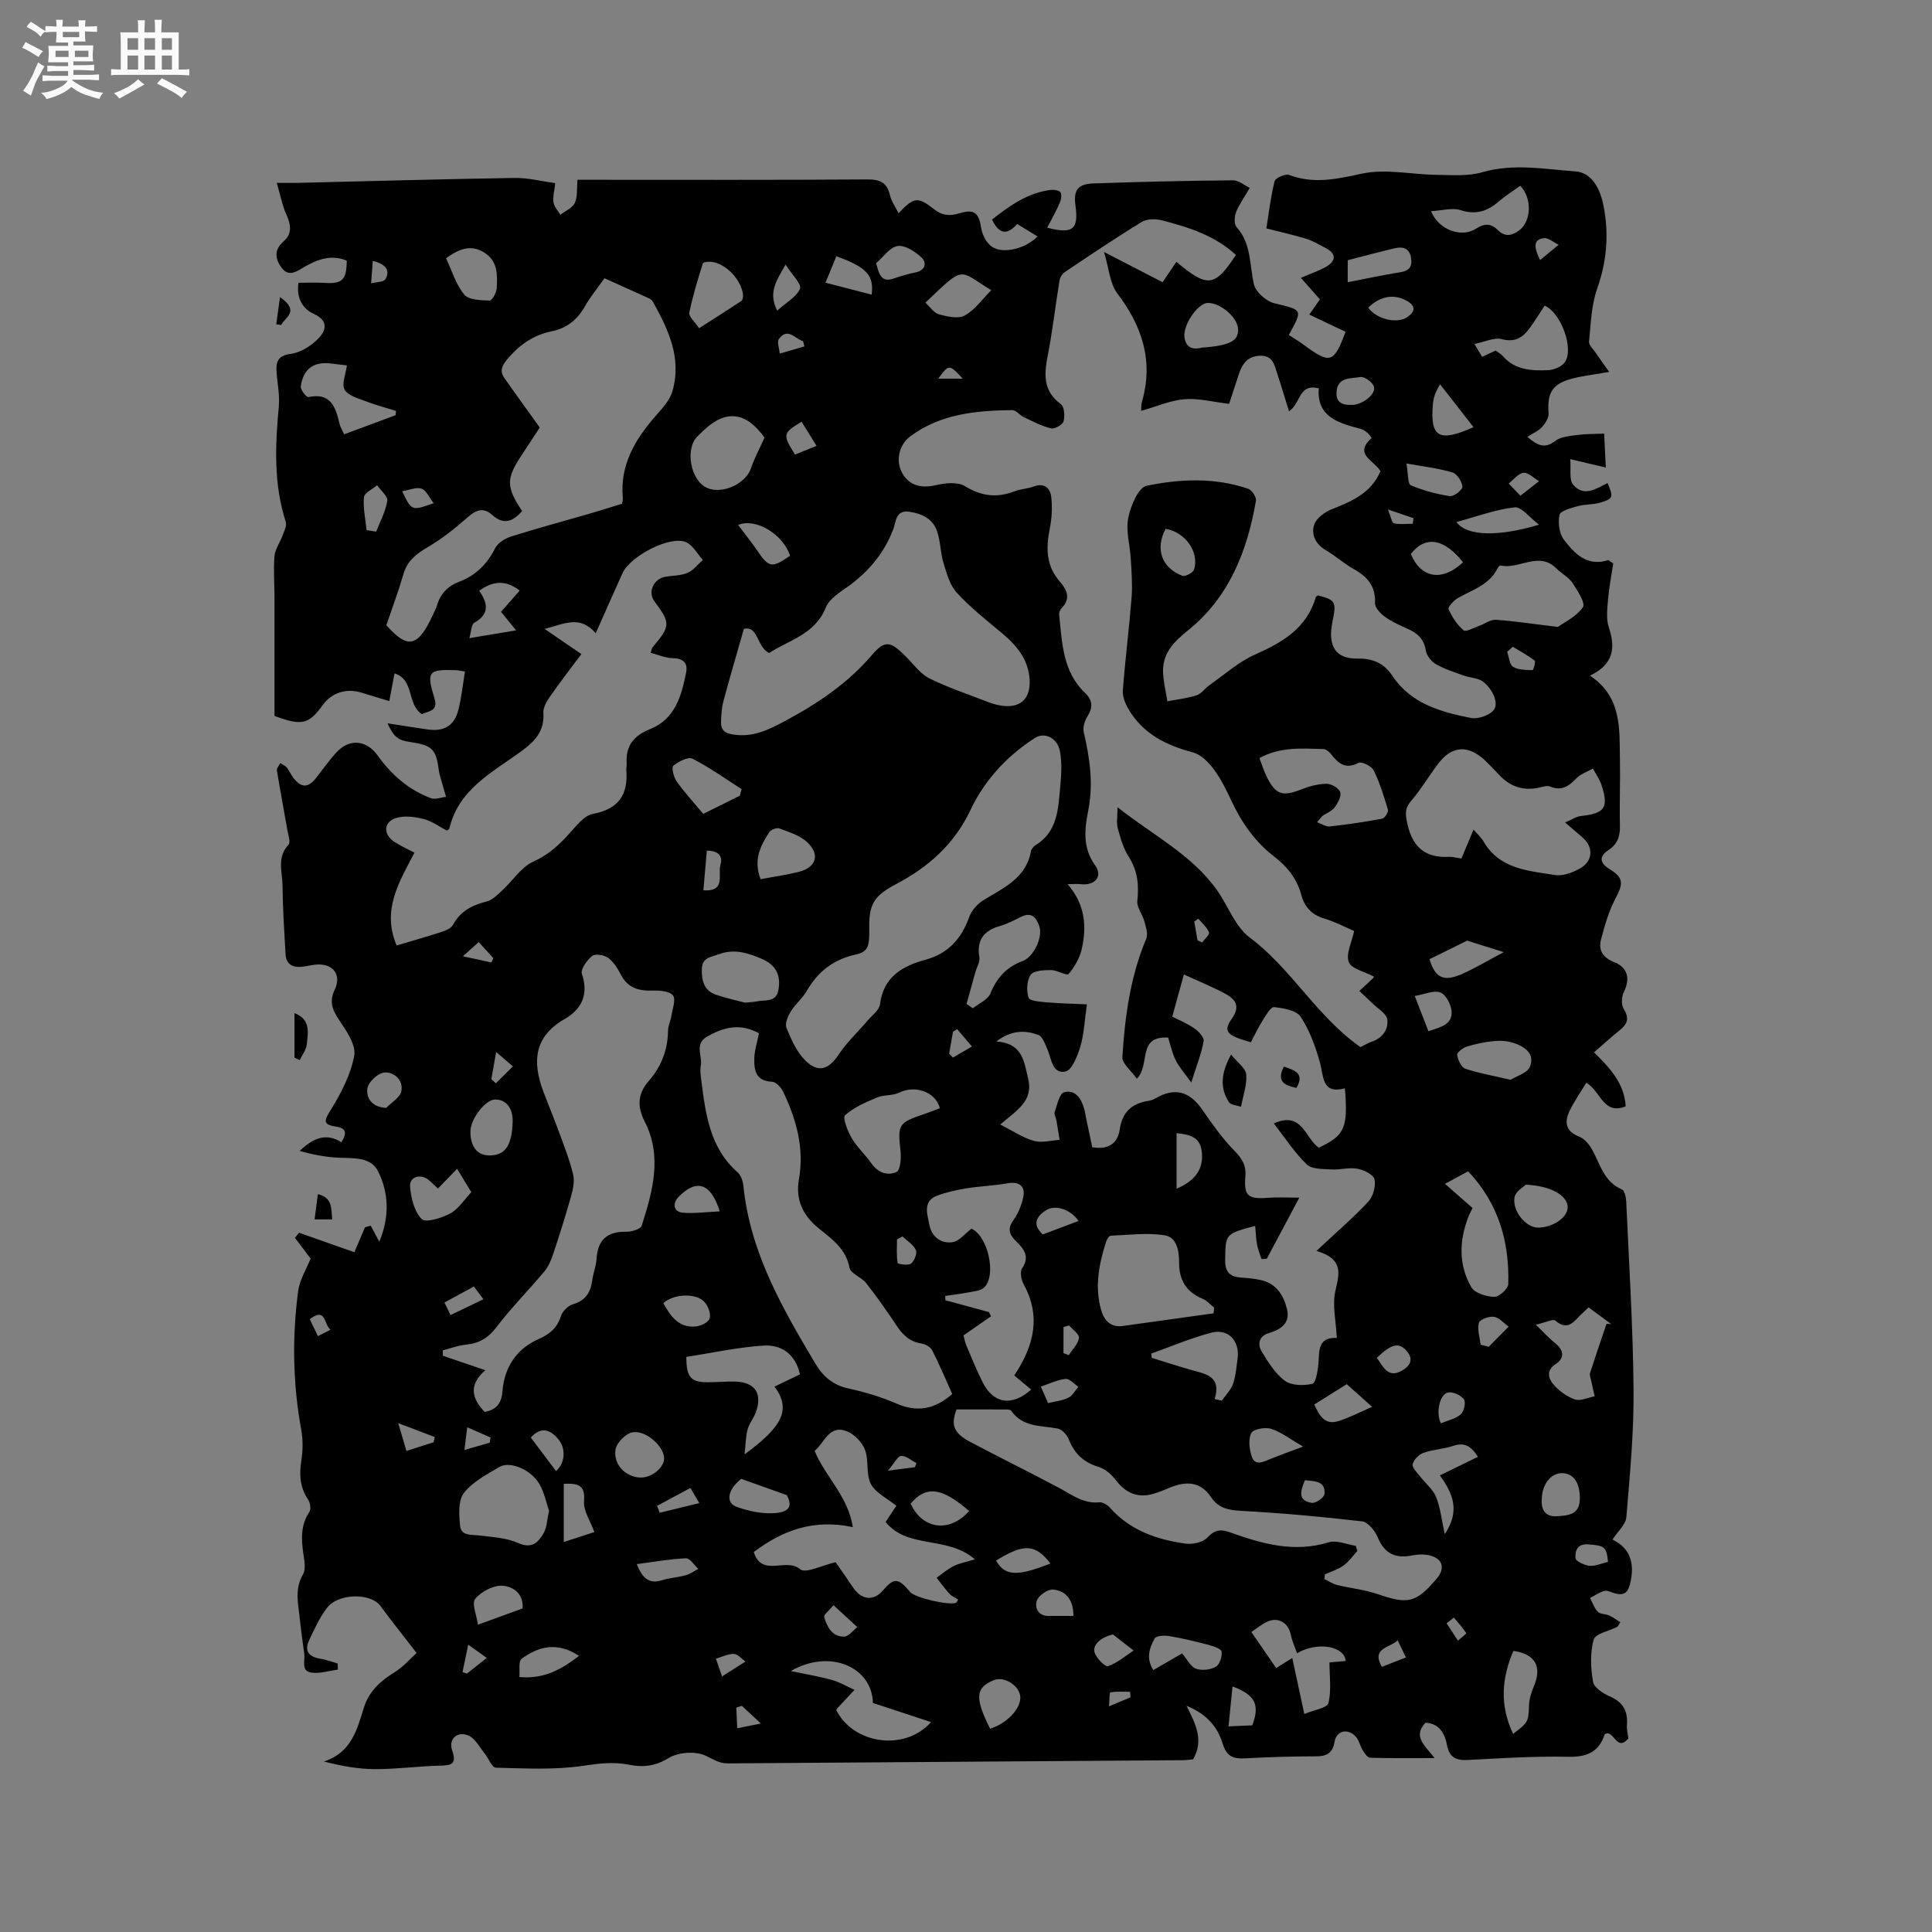 <svg enable-background="new 0 0 400 400" viewBox="0 0 400 400" xmlns="http://www.w3.org/2000/svg"><rect x="0" y="0" width="400" height="400" fill="#808080" stroke="none"/><path d="m6.8 9.5c.6.3 1.3.7 2.1 1.1-.4.4-.7.8-.9 1.2-.7-.4-1.3-.8-1.8-1.1s-1.1-.6-1.6-.8c.2-.4.5-.8.7-1.2.4.2.8.5 1.5.8zm.9 6.9c-.3.6-.5 1.1-.7 1.7s-.4 1.1-.6 1.7c-.6-.4-1.1-.7-1.6-1 .7-1 1.2-1.8 1.5-2.4.3-.5.6-1.1.8-1.7.3-.6.5-1.2.8-1.8.3.3.8.6 1.3.8-.7 1.3-1.2 2.2-1.5 2.7zm.1-11c.4.3 1 .7 1.7 1.1-.5.2-.8.6-1.1 1.1-.5-.6-1-1-1.4-1.2s-.9-.6-1.5-.8c.2-.4.5-.7.9-1.1.5.3.9.6 1.4.9zm10.5 13.1c1 .4 2 .6 3.1.7-.4.4-.7.8-.8 1.3-.9-.2-1.9-.6-3-.9-1-.4-2-.9-2.8-1.6-.5.4-1.1.9-1.9 1.3s-1.9.9-3.3 1.2c-.1-.3-.5-.8-1.1-1.3 1 0 2.1-.3 3.2-.8 1.2-.5 1.9-1 2.3-1.7h-3.2c-.4 0-1 0-2 .1v-1.2c1 0 1.7.1 2 .1h3.3v-1h-2.3c-.2 0-.9 0-2 .1v-1.2c1.2 0 1.9.1 2 .1h2.3v-.8h-4.1c0-.7.1-1.2.1-1.6 0-.5 0-1.1-.1-1.8h4.1v-.7h-2.5c0-.6.1-1.1.1-1.6v-.6h-.5c-.4 0-1 0-1.8.1v-1.3c1.2 0 1.9.1 2.1.1h.2c0-.3 0-.8-.1-1.4h1.4c0 .6-.1 1-.1 1.4h3.4c0-.4 0-.8-.1-1.3h1.5c0 .4-.1.9-.1 1.3.7 0 1.5 0 2.5-.1v1.2c-1 0-1.8-.1-2.5-.1v.6c0 .3 0 .8.1 1.5h-2.5v.8h4.1c0 .7-.1 1.3-.1 1.8s0 1 .1 1.5h-4.1v.8h1.4c.8 0 1.8 0 2.9-.1v1.2c-1 0-1.9-.1-2.8-.1h-1.5v1h3.2c.3 0 1 0 2.1-.1v1.2c-1.1 0-1.8-.1-2.1-.1h-3.4l-.1.1c1.4 1 2.4 1.5 3.4 1.9zm-4.1-6.7v-1.3h-2.7v1.3zm2.2-4.1v-1.1h-3.4v1.1zm1.9 4.1v-1.3h-2.8v1.3z" fill="#fafafb"/><path d="m37 6.7v2.3 5.4c1 0 1.8 0 2.2-.1v1.3c-.6 0-1.5-.1-2.5-.1h-11.9c-.7 0-1.3 0-1.8.1v-1.3c.5 0 1.1.1 2 .1v-5.2c0-1 0-1.8-.1-2.5h3.7c0-1.3 0-2.1-.1-2.5h1.5c0 .4-.1 1.3-.1 2.5h2.2c0-1.2 0-2.1-.1-2.6h1.5c0 .4-.1 1.3-.1 2.6zm-12.3 13.7c-.3-.4-.7-.8-1.1-1.1 1.1-.4 2.1-.9 2.9-1.3.8-.5 1.5-1 2.1-1.6.4.4.9.8 1.3 1.1-2.5 1.4-4.2 2.4-5.2 2.9zm3.9-10.1v-2.4h-2.2v2.4zm0 4.1v-2.9h-2.2v2.9zm3.5-4.1v-2.4h-2.2v2.4zm0 4.1v-2.9h-2.2v2.9zm.4 2.9 1-1.1c.6.3 1.4.7 2.5 1.3s2 1.1 2.7 1.5c-.4.4-.8.8-1.1 1.3-.8-.8-2.5-1.7-5.1-3zm3.1-7v-2.4h-2.1v2.4zm0 4.1v-2.9h-2.1v2.9z" fill="#fafafb"/><g fill="#000001"><path d="m334 116.65c-.37 2.47-.86 4.93-1.07 7.42-.16 1.94-.43 4.06.16 5.83 1.43 4.27.98 7.65-3.9 9.98 6.67 4.48 6.07 11.05 6.2 17.34.09 4.56-.11 9.12 0 13.68.05 2.19-.46 3.85-2.38 5.11-1.9 1.24-1.91 2.6.15 3.87 3.01 1.86 2.97 3 1.31 6.13-1.39 2.64-2.24 5.61-3 8.52-.58 2.19.4 3.75 2.69 4.65 2.89 1.13 3.39 3.48 2.02 6.25-.47.96-.53 2.62 0 3.48 1.17 1.88.8 3.07-.78 4.34-1.8 1.44-3.5 3-5.38 4.63 3.29 3.23 6.28 6.38 6.56 11.18-4.66 1.83-5.07-3.03-8.15-4.9-1.14 1.9-2.5 3.81-3.49 5.9-1.08 2.29-.8 4.18 2.02 5.27 1.12.43 2.12 1.68 2.73 2.79 1.65 3.02 2.42 6.58 6.11 8.14.55.23.85 1.6.89 2.45.58 13.02 1.41 26.05 1.52 39.07.08 8.78-.76 17.57-1.49 26.33-.13 1.52-1.76 2.92-2.87 4.65 3.74 1.79 4.68 5.01 3.62 9.22-.5 1.98-1.44 2.36-3.15 1.9-.72-.19-1.51-.66-2.13-.5-1.05.27-1.99.95-2.98 1.46.51.97.86 2.11 1.6 2.87.51.52 1.6.41 2.36.75.81.36 1.52.92 2.3 1.41-.42.63-.49.87-.65.95-1.69.88-4.52 1.41-4.87 2.65-.76 2.74-.62 5.88-.13 8.73.2 1.18 2.07 2.41 3.44 3 2.77 1.19 3.81 3.08 3.58 5.96-.07.92.19 1.87.3 2.76-2.28 2.7-2.85-1.2-4.49-1.06-.13.08-.39.15-.44.29-1.24 3.66-3.73 4.65-7.54 4.57-6.88-.14-13.77.29-20.65.66-2.49.14-3.92-.42-4.44-3.1-.45-2.34-1.54-4.46-4.46-4.61-2.68 2.9-.09 4.72 1.89 7.32-4.83 0-9.11.06-13.37-.07-.54-.02-1.14-.97-1.53-1.61-.55-.88-.74-2.04-1.42-2.77-1.65-1.78-3.98-1.26-4.38 1.07-.42 2.42-1.66 3.02-3.91 3.02-4.87 0-9.75.15-14.62.42-2.39.13-3.81-.34-4.61-2.98-1.03-3.37-3.17-6.15-7.52-7.9 1.99 3.87 3.6 7.23 1.37 11.08-.57.05-1.39.18-2.22.18-31.38.22-62.77.43-94.15.66-1.81.01-3.11-.93-4.64-1.63-2.09-.95-5.59-.69-7.59.53-2.76 1.68-5.28 1.96-8.12 1.39-3.25-.66-6.29-.28-9.59.21-5.91.88-12.03.54-18.05.39-.81-.02-1.54-1.99-2.37-3.01-1.03-1.27-1.88-2.99-3.23-3.61-2.31-1.07-4.28.67-3.45 3.03 1.06 3.02-.32 3.11-2.64 3.17-4.44.12-8.88.73-13.32.72-3.47-.01-6.94-.64-10.59-1.58 5.7-1.85 6.85-6.57 8.27-11.14 1.03-3.31 3.34-5.47 6.26-7.27 1.96-1.21 3.53-3.05 4.66-4.06-2.83-3.67-5.23-6.65-7.48-9.74-1.98-2.71-8.69-2.68-11.06.39-1.53 1.98-2.58 4.34-3.67 6.62-1.13 2.34-.09 3.54 2.33 3.93 1.2.2 2.36.64 3.54.98.01.42.03.84.04 1.26-1.79.24-3.62.84-5.37.64-2.33-.26-1.39-2.41-1.58-3.85-.32-2.41-.67-4.83-.92-7.25-.32-3.11-1.15-6.18.66-9.27.64-1.09.25-2.92.05-4.36-.42-3-.54-5.85 1.26-8.55.37-.56.19-1.88-.24-2.52-1.73-2.56-1.88-5.24-1.41-8.2.32-2.04.34-4.23-.03-6.26-1.74-9.58-1.92-19.19-.63-28.8.3-2.26 1.66-4.39 2.57-6.68-.89-1.17-2.06-2.72-3.24-4.28.28-.36.56-.71.84-1.07 3.69 1.3 7.38 2.6 11.46 4.04.56-1.31 1.37-3.23 2.19-5.16.4-.11.79-.22 1.19-.34.59 1.11 1.19 2.21 1.78 3.32 2.19-5.27 1.93-10.14-.23-14.54-1.5-3.06-5.11-2.71-8.19-2.85-2.71-.13-5.4-.64-8.06-1.41 2.64-2.52 5.35-3.87 8.63-1.79 1.18-1.84 1.03-2.93-1.1-3.24-2.9-.43-2.42-1.3-1.07-3.5 2.12-3.45 4.11-7.27 4.83-11.18.4-2.18-1.56-5.06-3.03-7.24-1.43-2.12-2.23-3.84-1.03-6.37 1.55-3.26-.42-5.64-4.07-5.23-.94.11-1.87.36-2.82.44-1.87.16-3.15-.58-3.27-2.58-.27-4.75-.58-9.51-.63-14.27-.03-2.81-1.22-5.83 1.24-8.42.47-.49-.05-2.01-.23-3.03-.71-4.12-1.5-8.23-2.17-12.36-.07-.45.44-1 .69-1.51.47.31 1.05.53 1.39.94.53.65.83 1.49 1.35 2.14 1.69 2.12 3.05 2.07 4.75-.1 1.37-1.75 2.65-3.59 4.16-5.22 2.72-2.93 6.22-2.56 8.56.71 2.83 3.96 6.4 7.08 11 8.79.88.33 2.07-.17 3.12-.28-.26-.89-.53-1.78-.77-2.68-.27-1-.63-1.98-.76-3-.53-4.16-1.37-5.01-5.81-5.66-2.62-.38-3.43-1-4.79-3.89 2.89.45 5.57.88 8.26 1.27 3.44.51 5.6-.75 6.43-4.08.63-2.52.9-5.14 1.36-7.91-.89-.14-1.39-.26-1.89-.28-5.71-.2-6.14.3-4.43 5.82.84 2.7-1.22 2.62-2.62 3.28-3.12-2.04-1.48-7.1-5.65-8.44-.35 1.88-.68 3.63-1.08 5.74-1.95-.59-3.81-1.13-5.67-1.72-3.18-1.01-6.22-.06-8.11 2.54-2.88 3.99-4.32 4.37-9.99 2.25 0-8.01.01-16.27 0-24.52 0-2.86-.24-5.74 0-8.58.12-1.41 1.12-2.73 1.62-4.12.35-.97.98-2.15.71-2.98-2.54-7.87-2.18-15.86-1.43-23.93.23-2.45-.39-4.96-.49-7.45-.08-2.01.57-3.07 3.01-3.39 1.99-.26 4.13-1.62 5.59-3.09 1.65-1.65 2.29-3.73-.86-5.17-2.52-1.15-3.61-3.44-3.19-6.44 1.82 0 3.6-.1 5.36.02 3.69.25 4.62-.59 4.64-4.61-3.1-1.29-5.91-.33-8.65 1.23-1.54.88-3.27 2.28-4.77.33-1.34-1.75-1.8-3.71.38-5.58 1.76-1.5 1.49-3.46.54-5.52-.84-1.85-1.21-3.91-1.99-6.56 2.01 0 3.24.03 4.46 0 14.93-.36 29.87-.78 44.8-1.02 2.77-.04 5.55.69 8.4 1.07-.19 1.72-.55 2.9-.37 4 .15.91.93 1.71 1.43 2.56 1.03-.8 2.49-1.4 2.99-2.46.6-1.25.38-2.89.55-4.79h3.43c18.88 0 37.76.06 56.63-.07 2.66-.02 4.04.7 4.65 3.3.29 1.26 1.13 2.4 1.77 3.7 3.13-3.33 3.95-3.51 7.34-.84 1.72 1.35 3.26 1.45 5.23.86 3.17-.96 4.03-.11 4.55 3.11.22 1.37 1.09 3.03 2.19 3.79 2.32 1.59 6.99.43 9.46-2.12-1.38-.84-2.69-1.64-4.22-2.57-2.08 2.39-3.81 2.08-5.19-.93 3.63-2.87 7.3-5.46 11.96-6.11.73-.1 1.86.01 2.19.47.34.48.13 1.58-.17 2.26-.75 1.72-1.68 3.35-2.57 5.07 5.32 1.39 6.54.36 5.85-4.62-.43-3.1.45-4.42 3.69-4.54 9.64-.34 19.28-.56 28.92-.65 1.18-.01 2.37 1.04 3.48 1.57-1.12 1.93-2.18 3.39-2.83 5.01-.36.9-.45 2.47.09 3.08 3.08 3.46 2.68 7.79 3.59 11.85.36 1.59 2.54 3.53 4.22 3.94 5.91 1.43 5.96 1.2 3.02 6.57 1.03.68 2.11 1.32 3.11 2.06 5.45 4.02 6.21 3.8 8.63-2.71-2.44-1.16-4.9-2.33-7.5-3.57.83-1.19 1.53-2.21 2.19-3.15-1.27-1.44-2.45-2.78-3.93-4.45 2.14-.93 3.74-1.46 5.18-2.28 2.19-1.25 2.13-2.76-.04-3.89-1.31-.69-2.61-1.48-4.01-1.91-2.58-.8-5.22-1.38-8.28-2.16.44-2.78.86-6.33 1.7-9.78.16-.67 2.23-1.58 3.01-1.29 5.14 1.93 9.89.85 15.08-.27 4.91-1.06 10.3.19 15.48.25 3.16.03 6.49.32 9.44-.54 6.47-1.88 12.88-.63 19.24-.18 3.62.25 5.22 3.91 5.86 7.16 1.14 5.79.68 11.48-1.34 17.18-1.21 3.41-1.29 7.24-1.67 10.91-.07.69.83 1.5 1.32 2.23.83 1.22 1.7 2.41 2.86 4.04-3.06.54-5.35.8-7.57 1.36-4.19 1.06-5.32 2.96-4.98 7.18.08.93-.66 2.09-1.35 2.86-.71.8-1.81 1.25-3.05 2.06 2.08 1.73 3.56 2.56 5.78.83 1.12-.87 2.91-1 4.43-1.22 1.74-.24 3.53-.2 5.69-.3.11 2.16.23 4.6.35 7.03-2.33-.55-4.44-1.05-7.37-1.74.19 2.15-.26 4.25.58 5.27 2.2 2.64 4.79.87 7.15-.32 1.23 2.93 1.19 3.23-1.51 4.05-1.49.45-3.15.31-4.65.73-1.39.39-3.6.96-3.79 1.81-.36 1.61-.05 3.9.93 5.17 2.18 2.82 4.74 5.62 9.2 4.19.32.25.66.47.99.69zm-61.16 6.62c3.69.95 3.88 1.3 3.03 5.48-1.02 5.01.63 7.68 5.2 7.6 3.22-.05 5.48.98 7.23 3.6 3.86 5.78 10.03 7.47 16.28 8.7 1.48.29 3.96-.59 4.76-1.76 1.16-1.7-1.02-5.41-3.12-6.21-.98-.37-2.08-.43-3.07-.78-1.98-.71-4.03-1.35-5.84-2.38-.95-.54-1.93-1.77-2.1-2.81-.38-2.41-1.74-3.64-3.8-4.54-1.65-.72-3.32-1.48-4.76-2.53-.9-.65-2.01-1.88-1.97-2.8.15-3.47-1.56-5.43-4.37-7-2.03-1.13-3.78-2.74-5.79-3.91-2.16-1.25-3.09-3.27-2.43-5.3.44-1.35 2.21-2.64 3.67-3.21 4.2-1.65 8.18-3.39 10.05-7.88-1.31-2.22-5.64-3.46-1.82-6.86-.4-.49-.61-.87-.92-1.11-.41-.32-.86-.65-1.35-.78-4.65-1.19-9.15-2.51-8.68-8.39-4.21-1.06-3.67 3.11-6.17 4.74-.86-2.76-1.58-5.24-2.4-7.68-.59-1.75-.85-3.83-3.47-3.81-2.57.02-3.78 1.57-4.49 3.76-.74 2.25-1.48 4.5-2.04 6.21-3.41-.41-6.36-1.21-9.22-.97-2.95.25-5.82 1.52-9 2.42.07-.81.02-1.34.16-1.81 2.46-8.46.1-15.69-5.1-22.54-1.55-2.05-1.7-5.16-2.73-8.55 4.46 2.3 7.99 4.13 12.12 6.26 1.01-1.49 1.96-2.88 2.86-4.22 6.47 5.44 7.96 5.22 12.32-1.43-4.35-4.01-9.8-5.75-15.35-7.17-1.29-.33-3.07-.31-4.14.34-5.41 3.3-10.67 6.85-15.93 10.38-.53.36-1 1.12-1.1 1.76-.85 5.21-1.45 10.47-2.46 15.65-.75 3.87-.92 7.25 2.74 9.93.72.53.86 2.48.55 3.58-.2.71-1.84 1.63-2.6 1.44-1.96-.48-3.81-1.47-5.67-2.35-.82-.39-1.55-1.44-2.32-1.43-7.48.09-14.85.75-21.15 5.44-2.34 1.74-3.06 5.1-1.65 7.6 1.47 2.6 3.93 3.21 7.05 2.48 1.9-.44 4.45-.69 5.93.22 3.4 2.09 6.6 2.48 10.22 1.08 1.27-.49 2.72-.52 4-1 2.24-.84 3.44.34 3.65 2.18.25 2.15.11 4.42-.31 6.55-.8 4.03-.8 7.71 2.15 11.03 1.35 1.52 2.28 3.43.33 5.38-.33.33-.58.98-.53 1.44.62 5.77.7 11.72 5.36 16.15 1.53 1.45 1.68 2.95.52 4.81-.58.93-1.03 2.31-.79 3.32 1.23 5.3 2.02 10.55.96 16.03-.76 3.91-1.31 7.77 1.4 11.55 1.66 2.32-.11 4.25-3.01 3.89-.7-.09-1.43-.01-2.7-.01 3.63 4.16 4 8.73 2.94 13.4-.42 1.87-1.48 3.74-2.73 5.2-.37.43-2.38-.81-3.64-.81-1.46.01-3.59.08-4.21.98-.82 1.18-.9 3.32-.43 4.76.22.67 2.47.83 3.83.95 2.73.23 5.47.28 8.24.41-.5 3.48-.59 6.18-1.34 8.68-.59 1.96-1.75 4.96-3.11 5.23-2.73.54-2.88-2.65-3.74-4.63-.47-1.09-1.02-2.65-1.9-2.97-2.67-.95-5.47-1.05-8.66 1.37 5.45.37 5.72 4.14 6.58 7.67 1.15 4.69-2.36 6.58-5.77 9.53 2.58 1.31 4.65 2.72 6.94 3.38 1.63.47 3.56-.09 5.35-.2-.22-1.33-.42-2.67-.65-4-.11-.61-.54-1.3-.36-1.8.51-1.46.98-3.78 1.94-4.05 2.29-.64 3.55 1.27 4.15 3.39.2.71.29 1.45.45 2.18.41 1.95.82 3.9 1.23 5.81 3.27.54 5.26-.71 5.7-3.74.52-3.54 2.49-5.33 5.88-5.86.52-.08 1.05-.25 1.5-.52 3.92-2.3 7.02-1.51 9.62 2.23 2.06 2.97 4.16 5.98 6.67 8.54 1.62 1.65 2.53 3.05 2.33 5.44-.34 4.03.6 4.69 4.74 4.37 1.88-.15 3.79-.03 6.43-.03-2.61 4.91-4.68 8.78-6.74 12.66-.37.02-.73.03-1.1.05-.31-.99-.72-1.97-.91-2.98-.23-1.25-.26-2.52-.39-3.88-6.27 1.67-6.14 1.67-6.21 7.14-.03 2.53 1.08 3.4 3.33 3.56 1.37.09 2.75.22 4.09.52 3.21.72 4.72 3.24 5.39 6.06.67 2.8-1.23 4.17-3.76 4.91-1.96.57-2.44 2.23-1.52 3.76 1.34 2.23 2.81 4.62 4.83 6.12 1.37 1.01 3.88 1.03 5.68.63.71-.16 1.13-2.66 1.26-4.12.22-2.65-.21-5.55 3.81-5.39-.16-3.45-.97-6.76-.29-9.74.83-3.61 1.74-6.59-3.92-8.28 4.1-3.83 7.61-6.84 10.74-10.2 1-1.08 1.58-3.21 1.27-4.62-.21-.98-2.22-1.95-3.55-2.19-1.72-.31-3.59.26-5.37.15-1.75-.11-4.03-.01-5.09-1.03-2.53-2.44-4.48-5.48-6.83-8.49 5.92-2.7 6.52 3.2 9.32 5.01 5.37-2.53 6.05-4.04 5.4-12.28-4.81 1.25-4.35-2.41-5.18-5.38-.92-3.29-2.13-6.65-3.99-9.45-.89-1.34-3.56-1.77-5.49-1.99-.68-.08-1.68 1.66-2.33 2.69-.94 1.49-1.69 3.1-2.49 4.59-5.05-1.43-5.78-2.25-3.92-4.9 1.92-2.73.56-4.14-1.58-5.26-2.75-1.45-5.65-2.63-8.36-3.88-.75 2.72-1.48 5.37-2.41 8.74 1.19.61 3.01 1.35 4.59 2.43.88.6 2.05 1.88 1.91 2.64-.45 2.54-1.44 4.99-2.56 8.57-1.47-2.06-2.56-3.25-3.24-4.65-.75-1.55-1.11-3.29-1.55-4.66-6.47-.36-3.6 5.54-6.47 8.52-1.21-1.71-3.1-3.17-3.01-4.49.53-8.35 1.64-16.64 4.94-24.48.41-.98-.06-2.43-.37-3.59-.39-1.46-1.62-2.92-1.47-4.27.36-3.29.08-6.21-1.76-9.09-1.12-1.75-1.73-3.87-2.28-5.9-.32-1.17-.06-2.49-.06-4.39 7.46 5.88 15.49 9.88 20.68 17.29 2.26 3.23 3.71 7.46 6.69 9.68 8.7 6.51 13.86 16.35 22.94 22.7.5-.24 1.41-.82 2.4-1.16 2.23-.77 3.41-2.58 3.13-4.6-.16-1.19-1.91-2.18-2.97-3.23-.92-.9-1.87-1.76-2.81-2.64.95-.87 1.91-1.73 2.83-2.62.19-.18.23-.52.17-.37-1.9-1.02-4.67-1.6-5.18-3-.63-1.71.63-4.12 1.11-6.43-2.03-.87-4-1.93-6.11-2.55-2.61-.77-4.13-2.33-4.82-4.89-.89-3.29-2.86-5.85-5.54-7.9-3.96-3.03-6.73-6.95-8.85-11.42-1.08-2.29-2.19-4.64-3.69-6.66-1.1-1.48-2.69-3.11-4.35-3.55-5.63-1.49-10.46-3.91-13.44-9.1-.64-1.11-1.18-2.54-1.09-3.76.5-6.44 1.31-12.86 1.82-19.3.2-2.6-.02-5.25-.17-7.87-.16-2.85-1.06-5.81-.53-8.5.48-2.47 2.1-6.33 3.81-6.68 6.93-1.42 14.11-1.75 21.03.63.76.26 1.72 1.72 1.6 2.45-1.77 10.39-5.57 19.97-13.91 26.73-3.23 2.61-5.54 4.93-5.31 9.09.11 1.92.58 3.81.89 5.72 2.03-.39 4.11-.6 6.05-1.24 1.03-.34 1.76-1.49 2.72-2.15 3.09-2.16 5.99-4.79 9.39-6.29 5.71-2.53 10.69-5.45 12.56-11.87.02-.1.15-.15.42-.37zm-190.72 72.48c3.46-1.03 6.41-1.86 9.32-2.81.86-.28 1.95-.73 2.32-1.43 1.54-2.87 3.99-4.11 7-4.87 1.21-.3 2.27-1.42 3.25-2.32 2.17-1.99 3.92-4.83 6.44-5.95 3.08-1.37 5.22-3.37 7.36-5.72 1.46-1.6 3.09-3.79 4.94-4.14 5.41-1.01 7.33-4.04 6.92-9.15-.03-.42.11-.85.08-1.27-.25-3.69 1.45-5.78 4.9-7.16 5.11-2.05 6.46-6.89 7.41-11.71.36-1.82-.48-2.91-2.68-2.94-1.55-.02-3.1-.72-4.67-1.12.23-.72.25-.95.37-1.1 3.77-4.49 3.79-5.01.38-9.62-1.37-1.85-.14-4.6 2.26-5.02 1.55-.27 3.23-.22 4.64-.82 1.21-.52 2.11-1.75 3.15-2.67-1.13-1.25-2.02-3-3.43-3.66-3.17-1.5-11.55 2.77-13.21 6.43-1.82 4.02-3.6 8.07-5.53 12.41-3.3-3.86-6.65-1.9-10.57-.89 2.78 1.9 5.11 3.49 7.6 5.2-2.27 3.05-4.47 5.87-6.51 8.81-.69.99-1.43 2.29-1.36 3.39.24 3.78-1.75 5.86-4.58 7.93-5.96 4.35-12.99 7.83-14.89 16.01-.04.15-.31.25-.51.41-1.58-.82-3.09-1.97-4.79-2.4-1.82-.46-3.96-.75-5.69-.22-2.68.82-2.76 3.4-.35 4.97 1.29.84 2.71 1.47 4.12 2.22-3.22 6.14-6.8 11.9-3.69 19.21zm43.03-138.14c-1.34 1.9-2.89 3.79-4.09 5.88-1.58 2.74-3.72 4.47-6.84 5.1-3.77.76-6.7 2.82-9.18 5.77-1.13 1.34-1.63 2.45-.63 3.88 2.34 3.35 4.75 6.65 7.34 10.27-1.05 1.6-2.36 3.64-3.7 5.65-3.29 4.95-3.29 6.61.05 11.65-1.83 2.09-3.74 3.01-6.2.8-2.08-1.87-3.69-.75-5.48.83-2.41 2.13-4.99 4.15-7.76 5.78-2.38 1.4-4.32 2.82-5.13 5.63-.98 3.41-2.24 6.75-3.54 10.59 4.38 4.95 6.51 4.66 9.63-2.13.31-.67.67-1.33.88-2.04.72-2.41 2.27-3.96 4.6-4.84 3.41-1.29 5.76-3.65 7.42-6.94.56-1.1 2.06-2.02 3.33-2.42 5.23-1.66 10.53-3.07 15.8-4.6 2.19-.63 4.36-1.32 7.09-2.16-.02.13.26-.59.2-1.29-.59-6.75 2.51-11.97 6.72-16.81 1.38-1.58 2.99-3.27 3.55-5.19 2-6.85-.83-12.83-4.08-18.62-.18-.33-.62-.57-.99-.74-2.85-1.29-5.71-2.57-8.99-4.05zm-24.8 234.72c2.29-.47 3.46-1.57 3.67-4.24.39-4.9 2.82-8.79 7.47-10.84 2.25-.99 3.86-2.27 4.63-4.74.32-1.01 1.47-2.18 2.48-2.47 2.65-.76 3.69-2.47 4.02-4.99.19-1.46.8-2.89.88-4.35.23-3.96 2.18-5.76 6.16-5.68 1.09.02 2.97-.53 3.19-1.24 2.28-7.1 4.32-14.38.63-21.57-1.66-3.23-1.39-5.84.84-8.41 2.61-3.01 3.94-6.44 3.99-10.43.01-1.02.54-2.03.7-3.06.23-1.44.96-3.4.32-4.22-.71-.9-2.75-1.04-4.2-1-2.88.09-5.17-.52-6.59-3.31-.66-1.29-1.51-2.64-2.65-3.47-.82-.6-2.66-.9-3.29-.39-1.07.86-2.43 2.75-2.12 3.69 1.41 4.31 0 7.31-3.62 9.4-6.27 3.6-6.67 8.81-4.41 14.86 1.07 2.87 2.26 5.69 3.31 8.57s2.19 5.74 2.9 8.71c.34 1.41-.03 3.1-.44 4.57-1.13 4.04-2.41 8.04-3.73 12.02-.41 1.25-.98 2.54-1.81 3.53-3.25 3.87-6.83 7.49-9.89 11.5-1.71 2.24-3.58 3.36-6.29 3.62-1.63.16-3.21.77-4.82 1.18 0 .37 0 .74.01 1.12 2.72.93 5.44 1.85 8.8 3-3.58 3.07-2.77 5.89-.14 8.64zm56.79-78.41c-3.52-1.87-6.68-1.63-10.75.7-2.69 1.54-.92 3.99-1.3 5.99-.17.92-.04 1.91.08 2.85.9 7.05 1.72 14.13 7.56 19.28.7.62 1.09 1.84 1.19 2.83 1.38 13.71 8.05 25.25 14.88 36.74 1.59 2.67 3.64 4.45 6.82 5.15 3.4.74 6.8 1.74 9.98 3.13 4.3 1.87 7.95 1.19 11.55-1.98-1.31-2.92-2.61-6.02-4.13-9.01-.35-.7-1.42-1.32-2.24-1.44-2.44-.36-3.89-1.8-5.18-3.75-1.98-3-4.07-5.95-6.29-8.78-.96-1.22-3.19-1.93-3.42-3.14-.75-4.03-3.81-6.07-6.51-8.28-3.32-2.73-4.68-6.03-3.97-10.06 1.14-6.48-.54-12.37-3.25-18.09-.43-.9-1.5-2.07-2.32-2.1-3.37-.12-3.73-2.4-3.67-4.81.05-1.76.63-3.5.97-5.23zm-3.13-83.72c-1.58 5.56-2.97 10.24-4.23 14.96-.37 1.4-.47 2.9-.5 4.36-.03 1.58.73 2.29 2.47 2.55 4.07.62 7.14-.84 10.74-2.77 6.82-3.66 13.03-7.82 18.03-13.68 2.82-3.3 3.94-2.77 7.11.4 1.55 1.54 2.92 3.5 4.79 4.43 3.84 1.91 7.96 3.27 11.97 4.83.88.34 1.81.63 2.74.79 4.05.68 6.28-1.32 6.04-5.38-.26-4.27-2.77-7.15-5.88-9.74-3.17-2.63-6.43-5.22-9.2-8.24-1.44-1.57-2.08-3.97-2.74-6.11-.64-2.1-.62-4.42-1.3-6.51-.88-2.69-3.19-3.78-5.87-4.15-2.74-.38-2.68 2.14-3.2 3.53-1.86 4.93-4.99 8.72-9.19 11.8-1.78 1.3-4.06 2.64-4.81 4.49-2.28 5.65-7.7 6.77-11.74 9.44-2.6-1.26-2.23-5.72-5.23-5zm25.96 61.67c.07 4.2-.22 5.18-2.9 5.78-4.54 1.02-7.74 3.52-10.03 7.5-.88 1.54-2.38 2.73-3.31 4.25-.6.98-1.26 2.5-.91 3.38.97 2.39 2.09 4.95 3.86 6.73 2.71 2.72 4.89 1.92 6.93-1.14 1.73-2.6 4.08-4.79 6.13-7.19.88-1.03 2.29-2.05 2.44-3.2.71-5.72 4.6-7.96 9.45-9.28 4.72-1.29 7.47-4.4 9.07-8.92.48-1.34 1.71-2.68 2.96-3.44 4.15-2.54 8.76-4.51 9.78-10.07.09-.47.51-1.01.92-1.26 4.69-2.84 4.72-7.67 5.16-12.24.23-2.39.36-4.89-.07-7.22-.5-2.76-3.17-4.06-5.19-2.76-5.82 3.74-10.45 8.8-13.36 14.96-3.35 7.08-8.73 11.79-15.34 15.28-4.26 2.25-5.67 3.9-5.59 8.84zm18.07 99.94c-1.19 3.15-.68 4.85 2.78 6.69 6.07 3.22 12.25 6.26 18.32 9.48 2.69 1.43 5.12 3.39 8.48 3.06.68-.07 1.64.51 2.15 1.08 4.18 4.73 9.72 6.64 15.68 7.47 1.47.2 3.6-.26 4.53-1.26 1.52-1.63 2.76-1.76 4.67-1.08 6.62 2.37 13.25 4.28 20.44 2.07 1.65-.51 3.74.45 5.63.73.1.36.19.72.29 1.08-.94 1.02-1.76 2.21-2.86 3-1.13.81-2.55 1.23-3.84 1.82-.04.32-.08.65-.11.97.88.42 1.72 1.01 2.65 1.24 2.83.69 5.78.97 8.51 1.92 6.14 2.12 7.82 1.79 12.09-3.24 1.82-2.15 1.26-4.16-1.47-4.81-1.1-.26-2.35-.25-3.45-.02-3.48.73-5.84-.21-7.28-3.71-.56-1.37-2.04-3.18-3.27-3.32-8.3-.97-16.64-1.72-24.98-2.17-2.65-.14-4.74-.57-6.24-2.81-2.27-3.39-5.31-3.36-8.67-1.96-1.07.45-2.15.91-3.27 1.23-3.21.94-5.69-.1-7.72-2.73-.91-1.17-2.2-2.39-3.56-2.8-3.1-.93-5.07-2.71-6.24-5.69-.37-.94-1.38-2.1-2.26-2.27-3.46-.67-7.28-.23-9.68-3.7-.14-.2-.57-.26-.87-.26-3.42-.02-6.83-.01-10.45-.01zm131.76-132.69c-1.29.73-2.56 1.13-3.37 1.97-1.58 1.65-3.1 2.76-5.51 1.75-.59-.25-1.45.05-2.17.21-3.29.74-6.05-.13-8.34-2.59-.94-1-1.89-2-2.88-2.95-3.53-3.37-6.92-3.17-9.8.64-1.91 2.53-3.53 5.3-5.59 7.7-1.4 1.63-1.15 2.94-.73 4.83 1.07 4.74 3.72 6.97 8.55 6.72.81-.04 1.64.21 2.61.35.83-1.97 1.62-3.85 2.51-5.99.83.97 1.58 1.61 2.04 2.41 3.31 5.77 9.25 6.1 14.79 6.99 1.6.26 3.59-.46 5.1-1.29 2.88-1.57 2.98-4.56.5-6.61-1.03-.85-2.03-1.74-3.47-2.98 1.43-.6 2.32-1.23 3.26-1.33 4.99-.55 5.82-1.72 4.25-6.49-.35-1.06-1.04-2.01-1.75-3.34zm-156.79 164.32c.57.82 1.24 1.76 1.9 2.72s1.28 1.95 1.98 2.88c1.69 2.25 4.05 2.37 5.83.33 2.43-2.79 3.19-2.75 5.75.27.97 1.15 8.02 2.8 9.47 2.2.15-.06.21-.31.44-.67-.6-.38-1.31-.66-1.77-1.16-.97-1.05-1.8-2.23-2.7-3.35 1.17-.82 2.27-1.79 3.54-2.43 1.15-.58 2.49-.8 4.39-1.38-5.68-4.97-13.9-2.06-18.48-7.74.73-1.1 1.42-2.16 2.22-3.36-1.84-1.49-4.26-2.62-5.27-4.5-1.06-1.98-.39-4.81-1.2-7.01-.56-1.54-2.1-3.18-3.6-3.83-3.85-1.66-4.77 2.29-6.85 3.97 2.2 5.38 6.92 9.36 7.91 15.8-8.15-1.77-14.61.71-20.51 5.15 1.7 5.35 6.68 1.06 9.62 3.57 1.11.94 4.56-.84 7.33-1.46zm36.98-38.66c4.14-6.25 5.57-12.28 1.93-18.92-.5-.91-.79-2.55-.31-3.26 1.74-2.56.24-4.14-1.33-5.71-1.41-1.4-1.7-2.59-.42-4.34.96-1.33 1.62-3 1.98-4.62.53-2.39-.85-3.37-3.27-2.94-2.79.49-5.65.59-8.45 1.04-2.05.33-4.13.79-6.07 1.51-3.1 1.16-2.03 3.87-1.65 5.99.44 2.46 2.38 4.02 4.81 3.65 1.4-.21 2.6-1.8 3.92-2.79 3.37 1.44 5.28 9.66 2.61 12.19-.78.73-2.25.79-3.43 1.03-1.53.3-3.08.47-4.62.7.01.3.03.59.04.89 3 .82 6.01 1.63 9.01 2.45.15.29.3.58.45.87-1.85 1.28-3.7 2.56-5.71 3.96.16.57.3 1.4.62 2.15 1.07 2.53 2.11 5.08 3.34 7.54 2.25 4.49 6.06 5.07 10.06 1.53-1.21-1-2.41-2-3.51-2.92zm41.28-12.87c.03-.4.07-.79.1-1.19-.8-.63-1.51-1.47-2.42-1.84-3.37-1.39-4.84-3.91-4.83-7.45.01-2.46-.46-5.29-3.03-5.69-3.62-.55-7.41-.05-11.13.1-.33.01-.78.72-.93 1.18-1.48 4.59-2.41 9.24-1.1 14.03.61 2.24 1.9 3.84 4.54 3.48 6.27-.86 12.53-1.75 18.8-2.62zm71.26-142.11c1.33-.96 3.85-2.13 5.2-4.09.57-.82-1.14-3.48-2.19-5.05-.79-1.18-2.25-1.9-3.28-2.95-3.69-3.71-7.78.28-11.61-.64-.15-.04-.5.39-.63.66-1.73 3.41-5.23 4.4-8.22 6.11-.84.48-2.08 1.88-1.89 2.29.73 1.62 1.77 3.23 3.11 4.37.47.4 2.12-.53 3.21-.92 1.17-.41 2.35-1.34 3.48-1.26 3.88.27 7.74.87 12.82 1.48zm-48.74 39.13c-.37.43-.74.86-1.11 1.3.89.31 1.81.96 2.66.87 3.62-.39 7.24-.93 10.82-1.6.53-.1 1.34-1.36 1.2-1.84-.82-2.79-1.69-5.6-2.97-8.19-.43-.87-2.49-1.86-3.13-1.53-2.8 1.47-4.26.01-5.77-1.91-.36-.45-1-.94-1.52-.95-4.4-.11-8.86-.51-13.22 1.87.49 1.28.88 2.58 1.47 3.78 1.89 3.84 3.27 4.25 7.25 2.69 1.64-.65 3.46-1.13 5.2-1.14.98-.01 2.53.89 2.8 1.72.28.85-.48 2.26-1.15 3.15-.58.78-1.66 1.2-2.53 1.78zm-160.12 143.86c-.54-1.58-.95-3.69-1.95-5.47-1.69-3.02-6.12-4.91-8.33-3.6-2.63 1.56-5.57 3.09-7.36 5.41-1.2 1.56-1 4.51-.77 6.77.22 2.18 2.39 1.79 4.06 2.01 2.68.34 5.54.47 7.95 1.55 2.9 1.29 4.2-.16 5.32-2.11.64-1.15.65-2.65 1.08-4.56zm51.96-28.24c-.98-4.32-3.94-6.18-7.5-5.96-5.41.34-10.76 1.53-16.03 2.34-.01 4.21.94 5.24 4.39 5.25 1.9.01 3.81-.19 5.71-.14 4.18.11 5.75 2.55 4.22 6.52-.46 1.18-1.33 2.22-1.65 3.42-.38 1.45-.38 3-.61 5.13 7.93-5.81 9.67-9.34 6.19-14.03 1.72-.82 3.41-1.63 5.28-2.53zm139.24-34.45c-.34.74-.69 1.38-.94 2.05-1.85 4.89-1.93 9.83.7 14.36.71 1.23 3.1 1.94 4.76 1.99.97.03 2.85-1.67 2.88-2.63.26-8.74-1.99-16.68-8.31-23.36-1.6.86-3.05 1.65-4.79 2.59 1.99 1.75 3.8 3.33 5.7 5zm-110.28-20.65c-.9-3.46-5.2-4.84-8.39-3.24-1.36.68-3.18.41-4.6 1.01-2.35.98-4.81 2.03-6.64 3.69-.55.5.53 3.29 1.38 4.73 1.11 1.89 2.82 3.41 4.08 5.23 1.36 1.95 3.37 2.62 5.2 1.77.79-.36.98-2.81.83-4.25-.61-5.62-.5-5.92 5.01-7.78.98-.32 1.95-.72 3.13-1.16zm-36.31-138.84c-3.76-5.34-7.99-5.87-12.53-1.56-.46.44-.93.86-1.37 1.31-2.6 2.62-1.41 9.09 1.96 10.63 3.18 1.45 8.07-.82 9.16-4.07.69-2.08 1.76-4.03 2.78-6.31zm22.45 261.97c-.19-7.45-8.9-11.29-17-6.61 3.38.71 6.01 1.14 8.55 1.86 1.61.45 3.1 1.35 4.64 2.04-1.15 1.23-2.31 2.45-3.45 3.68-.13.14-.22.34-.32.51 3.44 6.94 14.06 8.7 19.62 2.48-4.17-1.37-7.99-2.63-12.04-3.96zm148.17-81.9c-.66.62-1.04.98-1.42 1.34-1.55 1.44-2.79 3.69-5.46 1.4-.48-.41-2 .38-4.04.85 1.73 1.67 2.71 2.8 3.87 3.71 1.95 1.54 2.19 3.16.18 4.48-1.97 1.29-1.4 2.97-.51 4.05 1.15 1.4 2.83 2.62 4.53 3.22 1.15.41 2.72-.38 4.11-.64-.26-1.12-.52-2.24-.76-3.36-.1-.49-.33-1.05-.19-1.48 1.09-3.4 2.26-6.78 3.4-10.17.33.02.65.04.98.06-1.51-1.1-3.01-2.21-4.69-3.46zm-58.86 84.18c2-.84 4.73-1.22 4.99-2.24.66-2.62.22-5.52.22-8.43.71-.06 2.04-.18 3.36-.3-.23-3.11-5.89-4.08-10.07-1.6-.46-1.33-1.03-2.53-1.28-3.79-.53-2.62-2.73-3.86-5.11-2.65-1.07.55-2.02 1.33-3.07 2.04 1.84 2.67 3.49 5.07 5.14 7.46 1.24-.77 2.17-1.35 3.33-2.08.82 3.84 1.57 7.32 2.49 11.59zm-69.93-147c.44.3.87.59 1.31.89 1.25-1.01 3.1-1.77 3.63-3.06 1.34-3.27 3.35-5.48 6.68-6.72 2.29-.85 4.2-4.94 3.46-7.16-.57-1.71-1.53-3.1-3.75-2.01-1.42.7-2.85 1.47-4.36 1.9-3.37.96-4.92 2.88-4.31 6.51.16.93-.53 1.99-.81 3-.63 2.21-1.24 4.43-1.85 6.65zm-45.86-.27c1.3-.13 1.84-.14 2.35-.25 1.71-.38 4.05.27 4.54-2.28.63-3.24-.58-5.34-3.49-6.57-2.84-1.21-5.66-2.11-8.83-.92-1.66.62-3.46.61-3.51 3.12-.06 2.46.51 4.45 2.99 5.28 2.17.73 4.43 1.21 5.95 1.62zm155.41-135.01c.51.39 1.1.69 1.5 1.16 2.52 2.89 5.94 3.04 9.33 2.9 1.22-.05 2.87-.72 3.51-1.67 1.92-2.85-.86-10.29-4.2-11.69-.8 1.22-1.58 2.47-2.41 3.69-1.54 2.27-3.06 4.14-6.46 3.25-1.59-.42-3.54.58-5.67 1 .75 1.25 1.17 1.94 1.6 2.66 1.02-.47 1.88-.87 2.8-1.3zm-58.18 217.07c.5.11.99.23 1.49.34.79-1.15 1.87-2.2 2.31-3.47.58-1.67.72-3.51.95-5.28.47-3.64-1.94-6.24-5.45-5.32-4.23 1.11-8.29 2.85-12.42 4.32.03.29.06.59.08.88 2.89.89 5.77 1.85 8.69 2.65 2.85.77 5.74 1.4 4.35 5.88zm-169.57-203.69c.02-.3.04-.59.07-.89-2.04-.64-4.11-1.17-6.1-1.94-1.63-.63-3.77-1.17-4.52-2.44-.68-1.14.23-3.22.46-5.04-.8-.1-1.94-.21-3.07-.37-3.72-.51-5.95.99-6.48 4.72-.1.69 1.19 2.29 1.57 2.21 4.72-1 5.65 2.16 6.47 5.57.16.67.56 1.29.94 2.14 3.66-1.36 7.16-2.66 10.66-3.96zm214.37-42.24c1.56 3.9 6.33 5.57 9.31 3.63 1.93-1.26 3.24-1.01 4.63.37 1.46 1.44 2.89 1 4.25.02 2.59-1.86 2.8-6.71.28-9.27-1.48 1.07-3.09 2.07-4.51 3.29-2.34 2.01-4.7 2.76-7.84 1.75-1.68-.56-3.75.08-6.12.21zm-151.55 24.24c3.35-2.15 6.08-3.86 8.75-5.65.3-.2.41-.93.35-1.37-.43-3.06-3.44-6.26-6.36-6.71-.65-.1-1.86.01-1.95.3-1.07 3.37-2.11 6.77-2.81 10.23-.15.74 1.07 1.76 2.02 3.2zm8.43 96.79c.13-.45.26-.9.39-1.36-3.37-2.15-6.64-4.51-10.18-6.31-.9-.46-2.9.6-3.98 1.47-.4.33.08 2.35.69 3.21 1.63 2.3 3.56 4.39 5.52 6.74 2.58-1.26 5.07-2.5 7.56-3.75zm159.6 58.81c1.15-.74 3.48-1.38 4.01-2.74 1.08-2.74-1.21-4.2-3.55-4.94-1.26-.4-2.71-.46-4.04-.32-1.88.19-3.76.58-5.56 1.15-.79.25-2.01 1.24-1.93 1.71.17 1.04.84 2.55 1.67 2.84 2.78.94 5.7 1.43 9.4 2.3zm-155.29-41.53c2.74-.52 5.34-.88 7.87-1.51 3.62-.89 4.52-3.56 1.81-6.13-1.5-1.42-3.76-2.1-5.78-2.87-.55-.21-1.76.25-2.1.77-1.79 2.77-3.35 5.67-1.8 9.74zm141.65 135.59c3.28-4.84 1.64-8.49-1.01-12.15 2.71-1.32 5.26-2.57 7.88-3.85-1.47-2.35-2.91-3.01-5.11-2.27-1.99.67-4.19.74-6.17 1.45-.95.34-2.04 1.44-2.23 2.37-.15.73.96 1.75 1.59 2.57 1.08 1.41 2.61 2.61 3.25 4.18.89 2.2 1.13 4.66 1.8 7.7zm-208.46-71.54c-.84-.79-1.35-1.33-1.92-1.79-1.64-1.35-4-.67-3.84 1.35.19 2.37.86 5.19 2.41 6.75.82.82 4.16-.2 5.93-1.17 1.73-.95 2.91-2.89 4.34-4.4-1.09-1.79-1.99-3.26-2.94-4.83-1.48 1.52-2.65 2.73-3.98 4.09zm1.69-192.62c1.21 2.57 2.03 5.43 3.77 7.53.93 1.13 3.44 1.17 5.25 1.24.49.02 1.43-1.64 1.48-2.57.13-2.71.25-5.55-2.52-7.33-2.9-1.86-5.38-.72-7.98 1.13zm220.92 305.51c3.18-2.36 3.18-2.55 3.3-5.93.05-1.32.48-2.68 1-3.91 1.73-4.05.31-6.69-4.24-7.33-2.41 5.62-2.89 11.24-.06 17.17zm-207.13-126.76c.07-2.8-1.39-4.62-3.66-4.57-1.99.05-5.02 3.95-5.08 6.53-.07 3.13 1.38 5.03 3.87 5.05 3.31.04 4.74-2.03 4.87-7.01zm142.74-160.24c5.86-.43 7.63-1.42 7.44-3.96-.18-2.39-3.7-5.35-6.29-5.29-2.02.04-5.14 4.55-4.8 7.09.33 2.47 2.07 2.57 3.65 2.16zm67.01 173.31c-.43.45-2.07 1.35-2.31 2.54-.57 2.84 2.32 6.3 4.77 6.34 3.08.05 6.25-2.1 6.22-4.23-.03-2.36-3.37-4.43-8.68-4.65zm-110.66-185.2c-6.94-4.21-5.32-5.31-13.64 2.58.94.85 1.75 2.12 2.82 2.42 1.72.47 4 .98 5.35.23 2.12-1.18 3.65-3.4 5.47-5.23zm-72.58 245.83c2.34.03 4.9-2.09 4.85-4.02-.06-2.4-3.66-5.79-6.52-5.35-1.38.21-3.31 2.15-3.54 3.54-.51 3.2 2.18 5.79 5.21 5.83zm112.09 36.41c1.04 1.22 1.74 2.74 2.85 3.16 1.2.45 2.99.24 4.13-.39.79-.44 1.35-2.13 1.2-3.14-.09-.6-1.71-1.13-2.72-1.4-2.7-.71-5.43-1.37-8.18-1.83-.97-.16-2.64-.06-2.96.51-1.1 1.96-1.82 4.17-.27 6.54 2-1.17 3.81-2.22 5.95-3.45zm-137.88-211.81c-1.24-1.53-2.19-2.68-3.13-3.84 1.38-1.57 2.61-2.97 3.87-4.4-2.93-2.27-5.56-1.99-8.39.04 1.84 2.62 2.15 4.85-1.02 6.63-.62.35-.61 1.81-1.02 3.18 3.52-.58 6.31-1.04 9.69-1.61zm204.48 66.62c-3.33-1.04-5.9-1.85-7.58-2.38-3.09 1.52-5.46 2.69-7.79 3.84 1.16 3.89 2.93 4.75 6.78 3.04 2.67-1.18 5.19-2.71 8.59-4.5zm-32.31-143.25v4.55c3.81-.73 7.32-1.5 10.86-2.06 1.89-.3 2.55-1.15 2.25-2.99-.32-2-1.67-2.36-3.27-2-3.3.76-6.56 1.66-9.84 2.5zm-74.03 304.04c3.98-1.28 6.95-4.9 6.1-7.32-.73-2.1-3.46-3.5-5.34-2.74-3.8 1.54-3.99 3.66-.76 10.06zm-51.54-51.74c-2.8 2.23-3.35 4.95-.86 5.83 2.32.82 4.91 1.38 7.35 1.29 3.63-.14 4.14-1.5 2.95-3.75-3.65-1.31-6.47-2.32-9.44-3.37zm148.09-198.1c2.13 3.01 8.88 3.03 17.09.55-1.97-1.48-3.64-3.74-5.04-3.59-3.9.43-7.7 1.86-12.05 3.04zm-100.91 204.76c-5.63-4.92-8.91-5.3-12.1-1.54 2.39 5.33 8.04 6.14 12.1 1.54zm90.54-216.88c.39 2.16.26 4.23.9 4.5 2.57 1.1 5.34 1.84 8.11 2.26.81.12 2.64-1.33 2.59-1.95-.09-1.07-1.09-2.65-2.04-2.94-2.79-.86-5.73-1.18-9.56-1.87zm28.03 214.33c-.19 2.29.72 3.79 3.15 3.63 2.17-.14 4.62-.27 4.72-3.4.11-3.51-1.28-5.53-3.73-5.52-2.26.01-4.07 2.31-4.14 5.29zm-211.01 22.72c.22-3.29-2.2-4.62-4.29-4.7-1.87-.06-4.32 1.23-5.53 2.73-.76.93.3 3.33.57 5.34 3.56-1.3 6.41-2.34 9.25-3.37zm8.52-25.8v12.05c2.34-.76 4.49-1.46 6.34-2.06-.81-2.26-2.3-4.39-2.14-6.39.28-3.35-1.19-3.74-4.2-3.6zm188.36-218.77c-2.5-3.2-4.71-6.04-6.93-8.88-1.07 1.73-1.39 2.96-1.49 4.2-.56 6.71 1.18 7.92 8.42 4.68zm-63.75 21.05c-2.19 4.09-.88 8.04 3.45 9.72.59.23 2.26-.65 2.45-1.3 1.09-3.7-1.88-7.76-5.9-8.42zm28.46 190.01c-2.63-1.52-4.5-2.99-6.63-3.68-1.22-.39-3.69.06-4.1.89-.65 1.3-.4 3.35.11 4.86.67 1.99 2.29 1.12 3.69.56 2.03-.82 4.1-1.56 6.93-2.63zm-162.26 47.72c5.22.45 8.81-1.67 12.35-4.39-4.49-2.98-8.38-1.97-11.9.61-.68.49-.32 2.39-.45 3.78zm136.07-101.12c4.15-1.73 5.73-4.44 5.17-7.97-.41-2.6-2.27-3.25-5.17-3.52zm48.5-131.39c2.14 5.06 6.5 5.75 10.81 1.7-3.53-4.46-7.53-5.95-10.81-1.7zm-139.28-6.03c1.41 1.88 2.74 3.52 3.92 5.26 2.47 3.62 3.01 3.74 6.84 1.13-1.41-4.41-7.09-7.92-10.76-6.39zm28.57-54.19c.68 2.66 1.24 4 3.67 3.16 1.49-.52 3.03-.95 4.57-1.27 2.03-.42 2.22-2.06 1.22-3.01-1.33-1.26-3.43-2.65-4.99-2.44-1.62.23-2.99 2.3-4.47 3.56zm97.44 232.09c-2.35 1.47-4.49 2.81-6.72 4.21 1.05 2.3 2.18 4.32 4.97 3.44 2.37-.74 4.6-1.92 7.01-2.96-1.58-1.42-3.3-2.95-5.26-4.69zm-141.5-16.78c1.46 2.65 3.14 5.11 6.62 4.84 1.07-.08 2.68-.82 2.96-1.64.32-.93-.26-2.54-1-3.38-1.74-1.99-6.42-1.78-8.58.18zm35.83-216.74c-.8 1.94-1.52 3.7-2.25 5.47 3.52.91 6.51 1.68 9.56 2.47.51-4.02-1.09-5.71-7.31-7.94zm-41.32 270.77c1.25 3.19 2.73 4.12 5.24 3.33 1.59-.49 3.31-.58 4.92-1.03.91-.25 1.72-.87 2.58-1.32-.86-.77-1.74-2.22-2.57-2.18-3.31.14-6.61.74-10.17 1.2zm163.9-110.33c2.5-.83 5.03-1.36 4.79-4.16-.12-1.4-1.19-3.45-2.32-3.86-1.39-.51-3.29.39-5.3.73 1.12 2.89 1.94 5.01 2.83 7.29zm-146.72 37.3c-1.87-5.98-4.87-6.71-8.49-3.04-1.4 1.42-1.06 3.17.85 3.32 2.4.19 4.85-.15 7.64-.28zm57.2 72.3c1.85 3.23 4.33 3.33 11.26.61-3.09-4.04-5.46-4.2-11.26-.61zm24.21 15.3c-2.29.5-4.27 2.02-3.82 3.68.32 1.19 2.2 3.07 2.8 2.87 1.91-.63 3.55-2.09 5.29-3.23-1.43-1.1-2.85-2.21-4.27-3.32zm-150.48-109.02c1.1-1.14 2.88-2.14 3.14-3.45.46-2.28-1.47-4.03-3.5-3.88-1.31.1-3.3 1.94-3.52 3.25-.27 1.59.54 3.9 3.88 4.08zm-4.05-119.62c.66.1 1.32.21 1.98.31.82-2.12 1.96-4.18 2.3-6.37.15-.95-1.35-2.15-2.1-3.24-.96.82-2.64 1.57-2.73 2.47-.21 2.24.32 4.55.55 6.83zm183.38 247.45c1.56-4.24.69-6.27-4.1-8.05-.28 2.82-.54 5.4-.83 8.27 2.3-.1 3.65-.16 4.93-.22zm20.55-273.38c2.12.03 5.05-2.1 4.64-3.75-.23-.9-1.98-2.17-2.81-2.02-1.93.35-4.79-.09-4.95 3.17-.11 2.18 1.31 2.66 3.12 2.6zm-57.59 250.73c.02-3.34-1.54-5.19-4.18-5.46-1.1-.11-3.02 1.2-3.39 2.28-.45 1.29.12 3.19 2.36 3.18 1.66-.01 3.32 0 5.21 0zm61.03-270.86c1.74 2.43 6.03 3.39 8.11 1.95 1.67-1.16 1.73-2.32-.07-3.34-2.68-1.53-5.55-1.04-8.04 1.39zm-120.63-8.92c-2 3.51-3.6 5.82-1.73 9.53 1.9-1.71 4.02-2.84 4.73-4.55.38-.92-1.64-2.84-3-4.98zm-52.74 242.85c1.77 2.34 3.49 4.64 5.23 6.95 1.93-1.74 2.08-4.76.38-6.71-1.65-1.91-3.5-2.57-5.61-.24zm113.41-44.84c-1.7-2.49-4.95-3.47-6.87-2.15-1.85 1.27-2.8 2.82-.55 4.94 2.32-.87 4.74-1.78 7.42-2.79zm83.24 25.61c.56.14 1.12.29 1.68.43 1.37-1.39 2.74-2.78 4.12-4.17-1.01-.72-1.96-1.87-3.05-2.03-1.01-.15-2.95.56-3.12 1.24-.36 1.39.19 3.01.37 4.53zm-8.23 16.29c1.55-.66 3.12-.96 4.14-1.89.67-.61 1.07-2.53.62-3.11-.66-.85-2.32-1.61-3.32-1.38-1.72.4-2.52 4.21-1.44 6.38zm-125.75 37.65c-.98 1.19-2.06 1.99-1.93 2.44.59 2.06 1.65 4.11 4.14 4.06.92-.02 1.82-1.27 2.73-1.96-1.53-1.4-3.06-2.81-4.94-4.54zm112.48-51.21c1.33 1.76 2.27 4.34 5.24 2.63 1.32-.76 2.55-2.07 1.09-3.88-1.67-2.03-3.2-1.77-6.33 1.25zm-69.56 5.94c.62 1.42 1.05 2.4 1.5 3.43 1.6-.39 3.01-.52 4.19-1.11.86-.43 1.41-1.48 2.09-2.26-.88-.59-1.82-1.72-2.64-1.64-1.67.16-3.28.97-5.14 1.58zm117.43 36.3c-.3-3.19-.77-3.36-4.04-3.62-2.41-.19-2.78 1.41-2.69 2.86.04.61 1.83 1.46 2.89 1.57 1.17.12 2.42-.48 3.84-.81zm-166.96-236.05c-3.91 2.33-3.97 2.66-1.36 6.79 1.37-.55 2.78-1.12 4.46-1.8-1.14-1.85-2.12-3.42-3.1-4.99zm-20.33 97.01c4.76.33 2.94-3.33 3.53-5.28.58-1.92-.58-2.93-2.82-2.94-.24 2.74-.47 5.44-.71 8.22zm-55.85 114.27c.08-.36.15-.72.23-1.08-2.24-.85-4.48-1.7-7.57-2.88.76 2.57 1.21 4.09 1.71 5.77 2.11-.68 3.87-1.24 5.63-1.81zm3.5-26.33c2.43-1.17 4.48-2.15 6.81-3.27-.76-1.02-1.34-1.79-1.98-2.64-2.13 1.16-4.05 2.2-6.09 3.31.46.93.81 1.66 1.26 2.6zm49.67 35.8c-2.5 1.34-4.7 2.52-6.91 3.7.18.48.37.96.55 1.43 2.62-.64 5.24-1.28 8.2-2-.71-1.22-1.17-1.99-1.84-3.13zm170.25-174.17c-.39.35-.77.7-1.16 1.05.38 1.08.47 2.64 1.23 3.11 1.09.68 2.68.62 4.06.69.12.01.66-1.79.41-1.98-1.42-1.08-3.01-1.93-4.54-2.87zm1.58-31.26c1.62-1.27 2.74-2.14 3.86-3.02-1.07-.63-2.2-1.83-3.2-1.73-1.09.11-2.06 1.42-3.09 2.21.65.68 1.3 1.36 2.43 2.54zm-127.94 153.35c-.38.21-.75.41-1.13.62 0 1.63-.12 3.28.13 4.87.04.23 2.17.59 2.77.14.7-.52 1.32-2.12 1-2.81-.5-1.13-1.8-1.9-2.77-2.82zm83.34 50.47c-.96 2.23-1.52 4.27 1.43 4.69.81.12 2.54-1.1 2.61-1.83.26-2.74-2.01-2.63-4.04-2.86zm-180.39-202.28c-.98-1.24-1.56-2.7-2.51-3.01-1.1-.36-2.53.29-4.01.53 1.94 4.1 1.94 4.1 6.52 2.48zm59.71 242.91c1.9-1.21 3.37-2.15 4.83-3.08-.79-.56-1.56-1.55-2.37-1.58-1.21-.04-2.44.6-3.74.98.45 1.29.72 2.07 1.28 3.68zm17.04-275.36c-.09-.37-.17-.74-.26-1.1-1.66-.43-3.14-2.93-5-.48-.47.62.08 2.02.15 3.06 1.7-.49 3.4-.99 5.11-1.48zm122.84 267.88c-1.71 1.62-5.52 1.55-3.28 5.5 1.63-.64 3.22-1.26 4.98-1.95-.64-1.32-1.12-2.33-1.7-3.55zm-187.65-116.18c.31.28.63.57.94.85 1.17-1.17 2.35-2.33 3.52-3.5-.99-.85-1.99-1.7-3.47-2.98-.46 2.62-.72 4.12-.99 5.63zm118.45 56.72c.37.14.73.28 1.1.42.75-1.18 1.92-2.3 2.11-3.56.11-.75-1.31-1.73-2.04-2.6-.39.11-.78.23-1.16.34-.01 1.8-.01 3.6-.01 5.4zm-23.67-62.02c.26.28.52.55.78.83 1.31-.76 2.63-1.52 3.94-2.29-1.02-1.2-2.03-2.39-3.05-3.59-.29.17-.58.35-.87.52-.27 1.52-.53 3.02-.8 4.53zm-99.57 122.37c-.47 2.25-.83 3.97-1.18 5.69.31.1.62.2.92.3 1.29-1.02 2.59-2.04 4.1-3.23-1.22-.88-2.13-1.54-3.84-2.76zm221.92-286.65c1.45-1.2 2.64-2.18 3.84-3.17-1.03-.49-2.13-1.5-3.08-1.37-2.26.29-2.02 1.94-.76 4.54zm-222.7 246.35c2.09-.6 3.65-1.05 5.21-1.5.07-.36.13-.72.2-1.08-1.49-.65-2.99-1.31-4.84-2.12-.24 1.87-.37 3-.57 4.7zm-18.97-246.19c-.13 1.72-.25 3.19-.36 4.65 1.03-.27 2.59-.23 2.97-.87.9-1.52.47-3.02-2.61-3.78zm76.41 299.17c-.39.12-.77.24-1.16.36.07 1.43.13 2.85.2 4.28 1.42-.29 2.84-.57 4.89-.99-1.71-1.59-2.82-2.62-3.93-3.65zm-54.49-158.13c-.99.89-1.67 1.5-3.28 2.94 2.54.55 4.23.91 5.92 1.27.13-.3.26-.59.39-.89-.94-1.03-1.88-2.07-3.03-3.32zm201.9 139.86c-.5.39-1.01.78-1.51 1.17.78 1.2 1.57 2.4 2.35 3.6.61-.54 1.79-1.45 1.73-1.55-.75-1.14-1.68-2.17-2.57-3.22zm-117.17-30.42c2.6-.34 4.1-.53 5.59-.72.1-.29.21-.57.31-.86-1.06-.54-2.16-1.55-3.17-1.47-.76.07-1.42 1.51-2.73 3.05zm64.09-109.81c.32.15.64.3.96.45.51-.71 1.6-1.65 1.42-2.09-.42-1.07-1.43-1.9-2.21-2.83-.28.2-.56.39-.84.59.22 1.29.44 2.59.67 3.88zm-183.79 78.44c.55 1.15 1.08 2.27 1.68 3.52.9-.46 1.6-.82 2.6-1.33-1.4-1.17-.92-4.77-4.28-2.19zm228.35-164.68c.05-.39.1-.78.15-1.16-1.46-.5-2.93-1-5.28-1.8.62 1.52.8 2.77 1.24 2.87 1.23.27 2.58.09 3.89.09zm-93.16-30.04c-2.78-3.03-2.9-3.03-5.07 0zm30.28 274.88c1.88-.79 3.17-1.33 4.45-1.87-.03-.38-.05-.76-.08-1.14-1.37 0-2.76-.12-4.09.12-.22.04-.17 1.61-.28 2.89z"/><path d="m60.97 218.96c0-2.99 0-5.98 0-9.21 3.45 1.37 2.77 4.09 2.55 6.45-.11 1.14-.95 2.2-1.47 3.3-.35-.17-.71-.35-1.08-.54z"/><path d="m65.13 252.46c.26-2.01.46-3.53.68-5.22 3.07.72 2.75 2.97 2.97 5.22-1.22 0-2.31 0-3.65 0z"/><path d="m57.2 67.14c.23-1.69.46-3.38.77-5.63 4.26 2.99.98 4.18.25 5.79-.34-.06-.68-.11-1.02-.16z"/><path d="m254.88 218.34c1.32 1.65 3.03 2.82 3.14 4.13.18 2.18-.67 4.45-1.09 6.68-.86-.31-2.12-.37-2.51-.98-1.83-2.88-1.7-5.89.46-9.83z"/><path d="m265.81 220.82c2.23.78 4.39 1.38 2.59 4.43-2.3-.54-4.22-1.2-2.59-4.43z"/></g></svg>